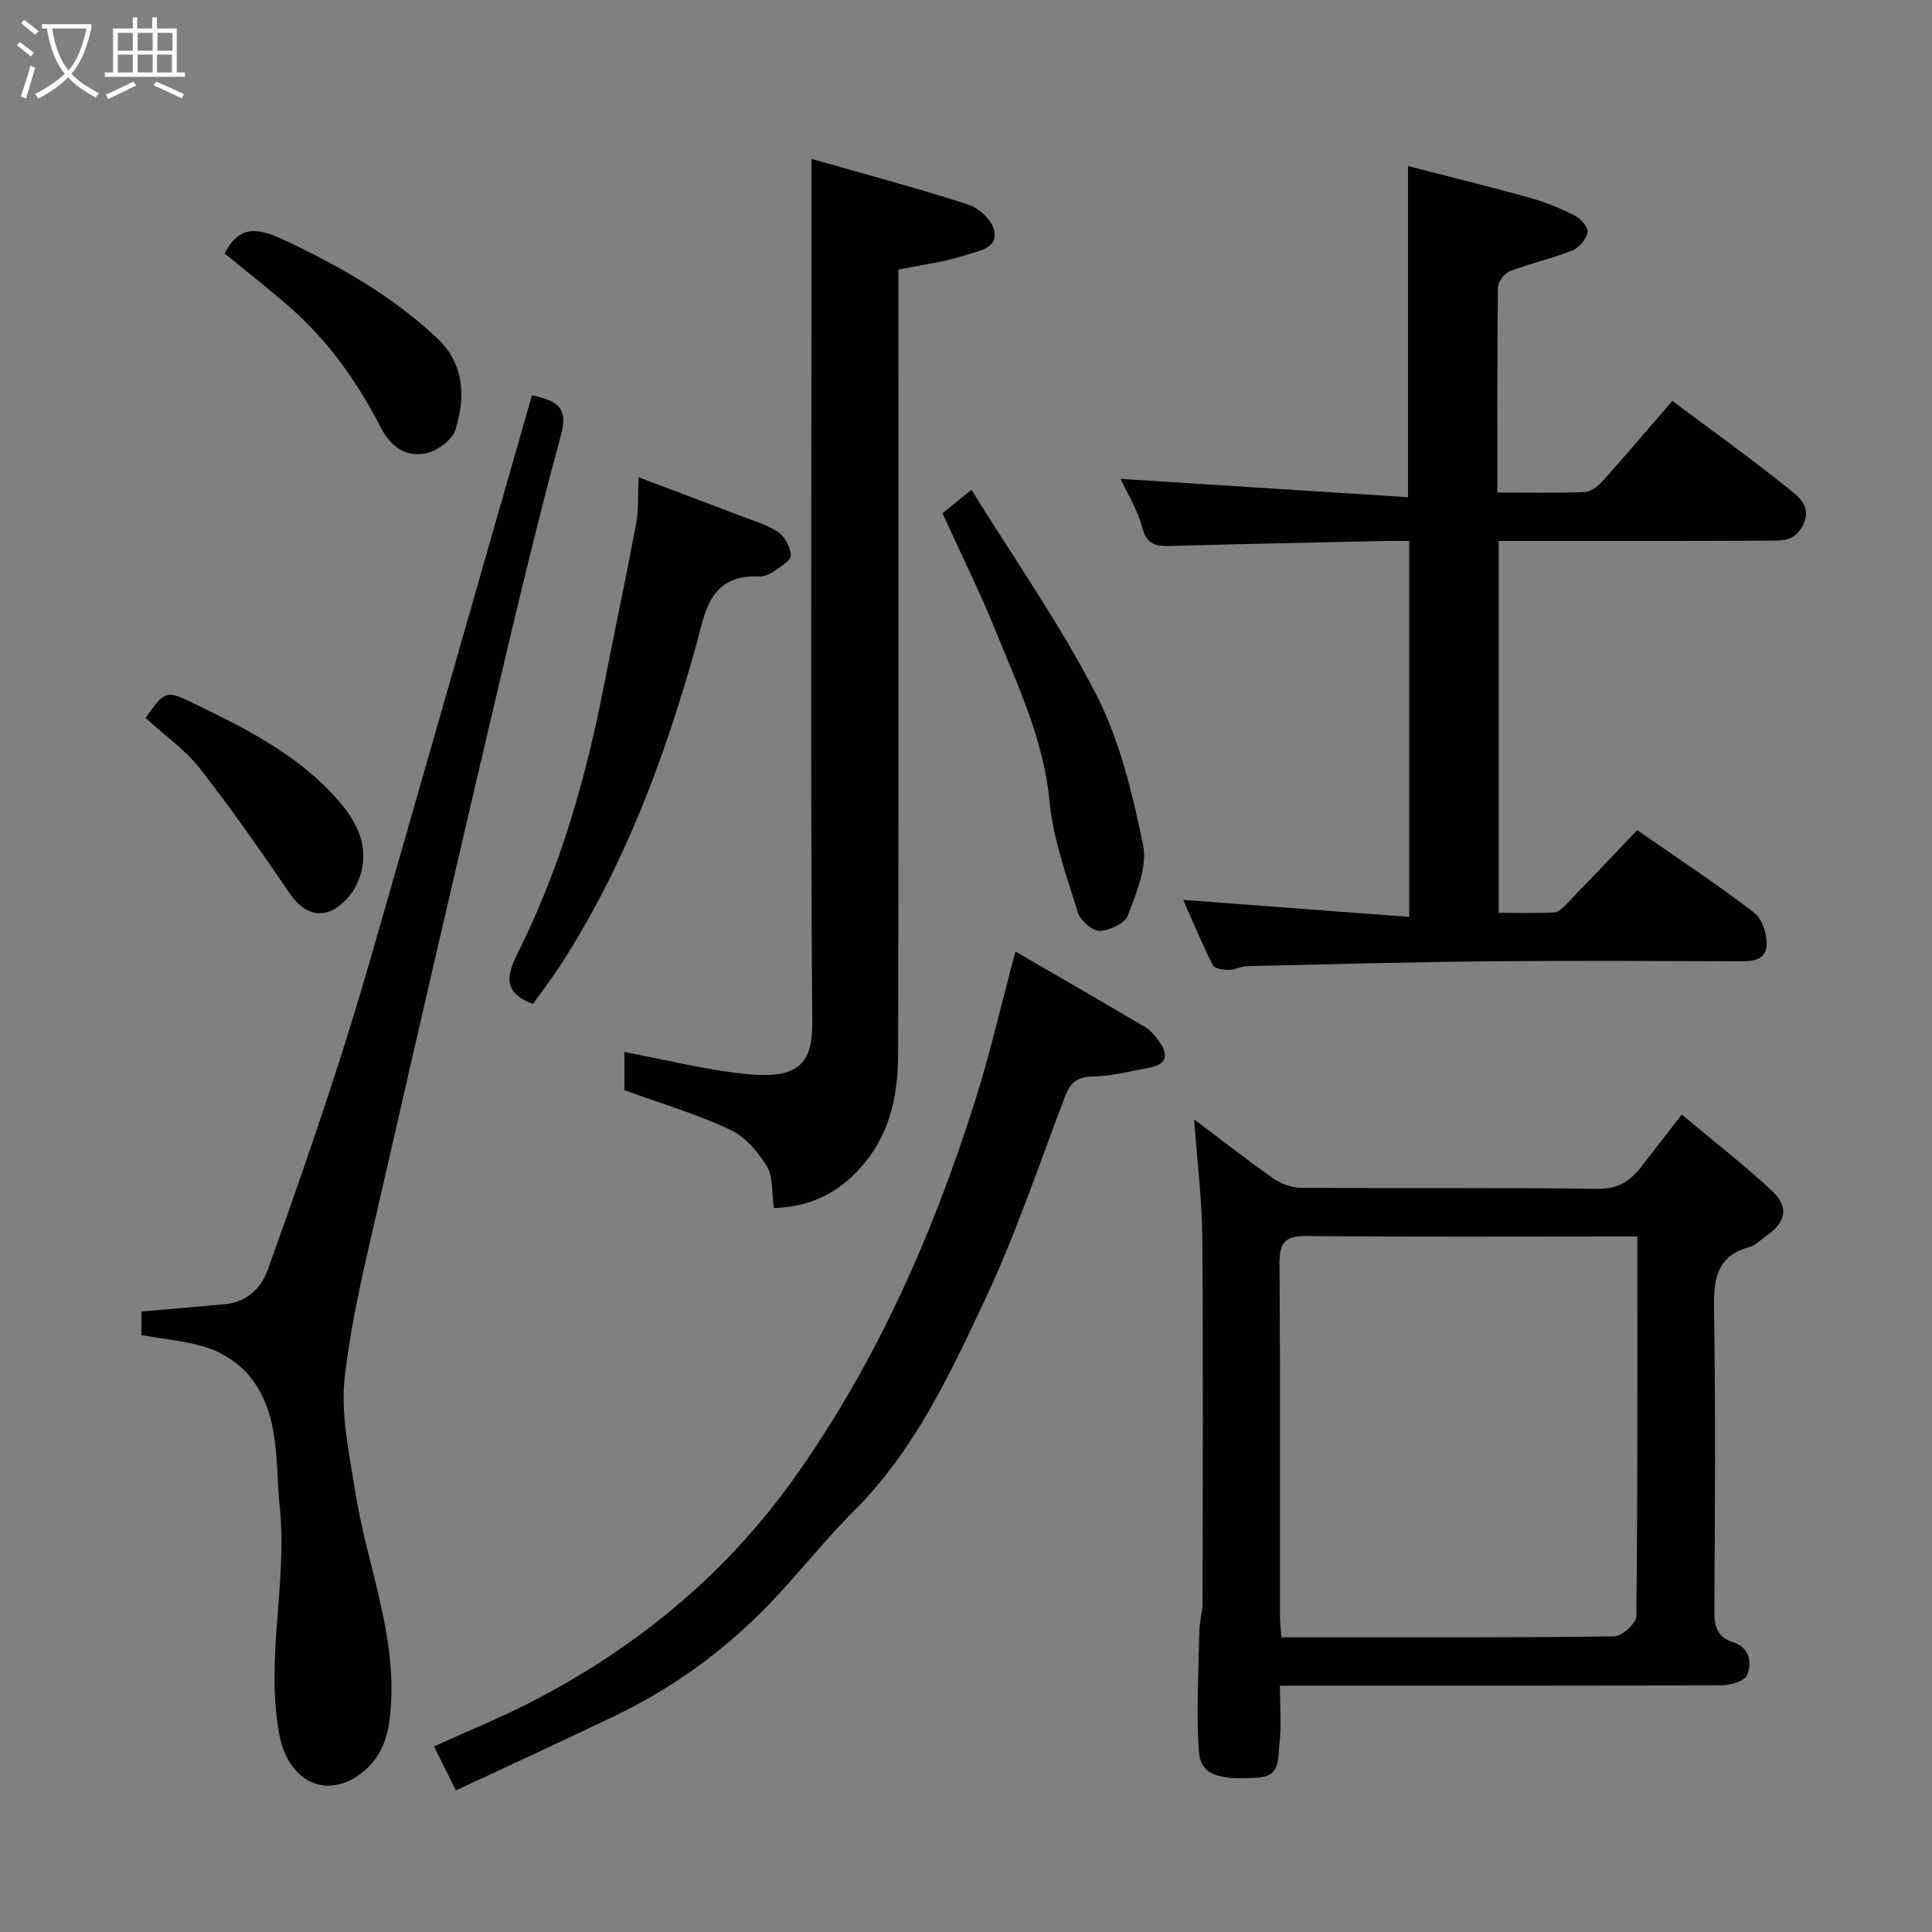 <svg enable-background="new 0 0 400 400" viewBox="0 0 400 400" xmlns="http://www.w3.org/2000/svg"><rect x="0" y="0" width="400" height="400" fill="#808080" stroke="none"/><path d="m6.4 11.7c-1-.8-1.9-1.6-2.9-2.3l.6-.7c.9.7 1.9 1.4 2.9 2.2zm-2.1 8.3c.7-2.1 1.4-4.2 2-6.4.2.1.6.3 1 .4-.7 2.3-1.3 4.4-1.9 6.4zm3-12.8c-1.1-.9-2.1-1.7-2.9-2.4l.6-.7c1 .8 2 1.5 3 2.4zm1.4-1.3v-.9h10.2v.9c-.9 4.2-2.3 7.3-4.1 9.4 1.3 1.4 3.2 2.7 5.7 4-.2.2-.4.5-.7.9-2.5-1.4-4.4-2.7-5.7-4.2-1.4 1.5-3.5 3-6.1 4.4 0 0 0 0-.1-.1-.3-.4-.5-.7-.7-.8 2.7-1.4 4.7-2.8 6.2-4.2-1.8-2.2-3-5.3-3.7-9.4zm9.2 0h-7.1c.6 3.8 1.7 6.7 3.4 8.7 1.7-2 2.9-4.8 3.7-8.7z" fill="#fbfcfa"/><path d="m31.6 3.6h.9v2.3h4.1v9.1h1.7v.9h-16.6v-.9h1.7v-9.1h4.1v-2.3h.9v2.3h3.1v-2.3zm-4 13.3.6.8c-1.9.9-3.8 1.9-5.8 2.8-.2-.3-.3-.6-.5-.9 2-.9 3.9-1.8 5.7-2.7zm-3.2-10.1v3.7h3.1v-3.7zm0 4.5v3.7h3.1v-3.7zm4.1-4.5v3.7h3.1v-3.7zm0 4.5v3.7h3.1v-3.7zm9.1 9.1c-2.1-1.1-4.1-2-5.8-2.7l.5-.8c2.2.9 4.1 1.8 5.8 2.6zm-1.9-13.6h-3.1v3.7h3.1zm-3.2 4.5v3.7h3.1v-3.7z" fill="#fbfcfa"/><g fill="#010101"><path d="m244.97 186.31c15.85 1.19 31.15 2.34 46.79 3.52 0-26.59 0-51.85 0-77.83-1.75 0-3.51-.03-5.26.01-14.76.32-29.52.62-44.28 1.03-2.94.08-4.8-.31-5.71-3.78-.98-3.69-3.1-7.08-4.51-10.12 19.84 1.27 39.5 2.52 59.51 3.8 0-23.27 0-45.39 0-68.56 8.44 2.18 16.73 4.21 24.95 6.49 3.28.91 6.49 2.21 9.53 3.73 1.25.62 2.87 2.47 2.69 3.48-.25 1.44-1.75 3.22-3.15 3.78-4.18 1.66-8.64 2.64-12.84 4.25-1.15.44-2.55 2.19-2.56 3.35-.18 13.96-.11 27.93-.11 42.51 6.26 0 12.2.13 18.12-.1 1.24-.05 2.7-1.16 3.61-2.19 4.83-5.4 9.51-10.92 14.49-16.68 8.36 6.25 16.67 12.19 24.6 18.6 1.74 1.41 4.29 3.5 2.43 7.16-1.64 3.23-4.14 3.17-6.77 3.18-16.84.09-33.67.06-50.5.06-1.8 0-3.6 0-5.7 0v76.99c3.94 0 7.73.11 11.51-.08.86-.04 1.79-.98 2.48-1.7 4.83-4.98 9.61-10.02 14.68-15.34 8.02 5.58 16.31 11.05 24.18 17.07 1.71 1.3 2.79 4.65 2.6 6.92-.29 3.3-3.52 3.17-6.27 3.16-16.99-.05-33.99-.15-50.98.01-16.76.16-33.52.61-50.28 1-1.26.03-2.51.77-3.77.77-1.15 0-2.98-.22-3.34-.93-2.29-4.59-4.28-9.36-6.14-13.56z"/><path d="m265 349c0 4.54.36 8.4-.12 12.16-.35 2.72.38 6.57-4.41 6.88-8.38.55-11.96-.57-12.28-5.62-.53-8.3-.03-16.66.13-24.99.03-1.79.65-3.57.65-5.35.05-25.33.16-50.66-.05-75.99-.07-7.85-1.06-15.7-1.69-24.34 5.68 4.27 10.91 8.38 16.35 12.2 1.6 1.12 3.78 1.95 5.71 1.97 20.5.14 40.99-.07 61.49.22 4.3.06 6.82-1.7 9.13-4.71 2.48-3.22 4.98-6.43 8.28-10.67 6.53 5.47 12.87 10.35 18.67 15.79 3.67 3.44 2.89 6.57-1.37 9.48-1.08.74-2.06 1.83-3.25 2.15-7.18 1.92-7.46 7.07-7.36 13.32.33 20.66.19 41.32.06 61.99-.02 3.19.53 5.44 3.82 6.49 3.5 1.12 3.99 4.18 2.95 6.83-.48 1.23-3.39 2.1-5.21 2.11-28.5.12-57 .08-85.49.08-1.8 0-3.61 0-6.01 0zm73.99-93c-1.92 0-3.22 0-4.52 0-21.32 0-42.64.12-63.96-.1-4.47-.05-5.63 1.4-5.6 5.71.18 24.32.08 48.64.1 72.96 0 1.42.19 2.84.3 4.42 23.28 0 46.09.09 68.9-.19 1.61-.02 4.56-2.72 4.58-4.2.28-25.96.2-51.93.2-78.6z"/><path d="m160.22 250.12c-.47-3.27-.11-6.45-1.43-8.61-1.84-3-4.5-6.16-7.58-7.6-6.85-3.21-14.18-5.39-21.93-8.21 0-1.98 0-5.09 0-7.9 8.19 1.54 16.37 3.62 24.67 4.51 10.17 1.09 14.29-1.04 14.22-10.4-.36-48.98-.17-97.94-.17-146.91 0-10.4 0-20.8 0-32.11 10.46 2.99 21.47 5.94 32.31 9.4 2.21.71 4.89 3.06 5.45 5.17 1.1 4.07-3.32 4.49-5.74 5.32-4.26 1.46-8.85 1.98-14.02 3.05v5.26c0 52.3.05 104.59-.05 156.89-.02 8.08-1.37 15.91-6.76 22.57-4.81 5.93-10.7 9.3-18.97 9.57z"/><path d="m110.14 81.84c5.47 1.16 7.5 2.73 6.02 8.18-4.94 18.21-9.31 36.58-13.62 54.95-7.96 33.9-15.82 67.83-23.55 101.78-2.89 12.7-6.14 25.41-7.61 38.3-.89 7.79.94 15.99 2.19 23.91 2.31 14.64 8.31 28.68 7.39 43.85-.35 5.75-1.38 11.07-6.87 14.83-7.22 4.94-14.56.62-16.25-8.45-2.94-15.82 1.69-31.48.08-47.17-.94-9.14.15-18.96-6.01-26.8-2.08-2.64-5.32-4.9-8.5-6.02-4.39-1.56-9.21-1.88-14.14-2.78 0-1.53 0-3.25 0-4.89 5.94-.52 11.65-.98 17.36-1.53 4.43-.42 7.42-3.26 8.78-7.04 5.39-15 10.64-30.05 15.48-45.24 4.49-14.09 8.42-28.37 12.52-42.58 6.57-22.81 13.07-45.64 19.61-68.46 2.35-8.24 4.72-16.49 7.12-24.84z"/><path d="m94.39 370.69c-1.9-3.8-3.19-6.4-4.54-9.11 7.01-3.19 13.94-5.99 20.54-9.41 21.87-11.34 40.34-26.65 54.61-46.94 16.69-23.71 28.2-49.86 36.89-77.33 3.08-9.73 5.35-19.71 8.34-30.9 8.92 5.18 17.88 10.33 26.77 15.59 1.11.66 2.06 1.73 2.83 2.8 1.95 2.68 2.13 4.94-1.89 5.67-3.84.69-7.68 1.74-11.54 1.81-3.13.06-4.7 1.04-5.79 3.88-5.47 14.28-10.31 28.86-16.82 42.65-7.29 15.45-14.59 31.09-27.06 43.49-6.3 6.27-11.76 13.39-17.98 19.76-9.11 9.32-19.58 16.89-31.35 22.55-10.79 5.19-21.69 10.19-33.01 15.49z"/><path d="m110.33 207.87c-6.34-2.39-5.45-5.94-3.02-10.79 8.7-17.42 14-35.99 17.72-55.06 2.18-11.17 4.56-22.31 6.66-33.5.54-2.9.35-5.93.53-9.7 7.29 2.75 14.32 5.38 21.32 8.06 2.58.99 5.35 1.76 7.58 3.29 1.39.96 2.56 3.14 2.6 4.8.02 1.08-2.08 2.34-3.41 3.26-.9.63-2.12 1.18-3.17 1.13-10.43-.47-11.16 7.62-13.13 14.67-6.48 23.14-14.84 45.5-27.98 65.81-1.78 2.74-3.77 5.32-5.7 8.03z"/><path d="m195.12 106.26c1.56-1.26 3.41-2.76 6.01-4.85 8.92 14.41 18.44 27.93 25.89 42.51 4.87 9.53 7.45 20.44 9.64 31.02.92 4.47-1.38 9.85-3.09 14.5-.62 1.68-3.8 3.24-5.85 3.29-1.54.04-4.05-2.14-4.57-3.82-2.33-7.58-5.12-15.23-5.86-23.03-1.22-12.84-6.64-24.08-11.31-35.65-3.23-7.96-7.08-15.68-10.86-23.97z"/><path d="m46.52 52.49c2.95-5.81 6.65-5.47 12.35-2.78 11.49 5.42 22.33 11.56 31.61 20.28 5.69 5.35 5.9 12.14 3.86 18.88-.63 2.1-3.59 4.36-5.89 4.92-4.25 1.05-7.51-1.22-9.57-5.22-4.78-9.26-10.7-17.72-18.54-24.67-4.52-4-9.3-7.69-13.82-11.41z"/><path d="m30.13 148.64c4.23-5.88 4.2-5.81 10.59-2.72 10.2 4.93 20.26 10.08 28.13 18.48 4.92 5.25 8.41 11.25 5.05 18.61-1.09 2.38-3.5 4.93-5.87 5.75-3.25 1.12-6.02-.79-8.16-3.94-5.95-8.76-12.03-17.46-18.56-25.79-3-3.83-7.19-6.74-11.18-10.39z"/></g></svg>
